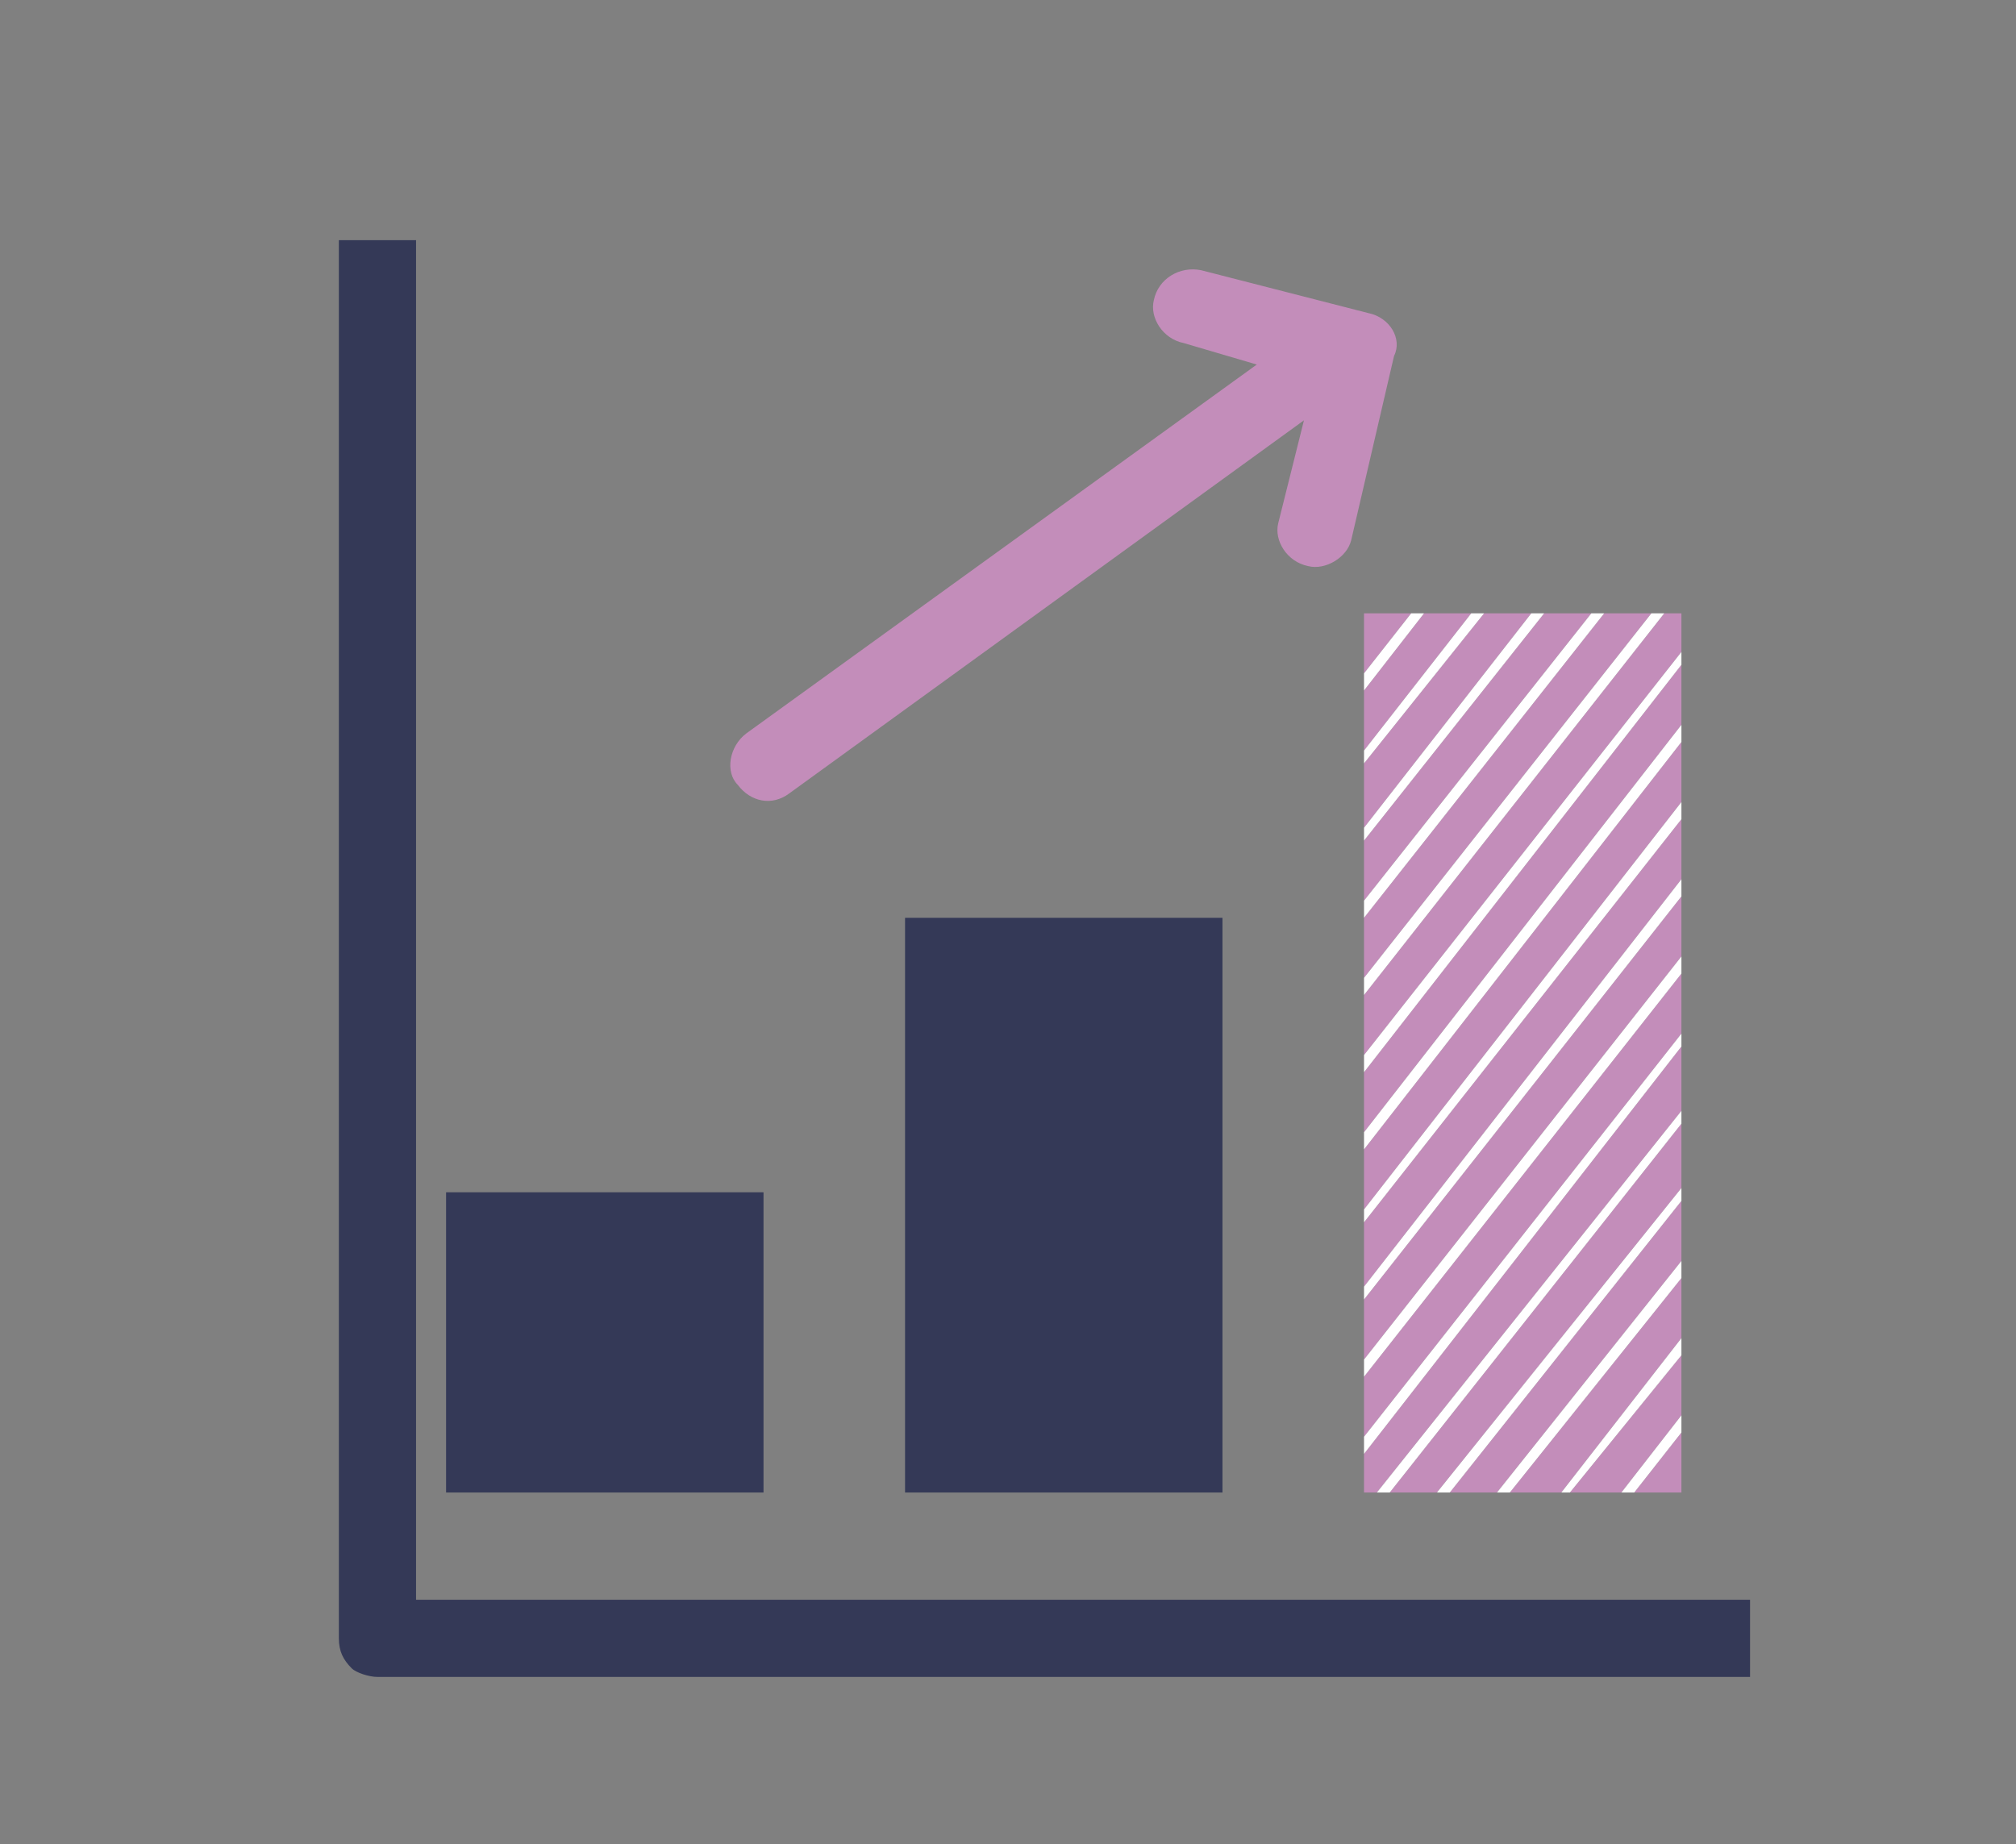 <svg width="47" height="43" viewBox="0 0 47 43" fill="none" xmlns="http://www.w3.org/2000/svg">
	<rect x="0" y="0" width="47" height="43" fill="#808080" stroke="none"/>
	<g clip-path="url(#clip0_7_2309)">
		<path d="M29.8 12.2L30.4 9.8L18.4 18.5C18 18.8 17.5 18.7 17.2 18.3C16.9 18 17 17.4 17.4 17.1L29.3 8.5L27.6 8C27.1 7.9 26.8 7.4 26.9 7C27 6.5 27.5 6.2 28 6.3L31.9 7.3C32.4 7.4 32.7 7.9 32.5 8.3L31.5 12.6C31.4 13 30.9 13.3 30.5 13.2C30 13.1 29.7 12.6 29.8 12.2Z" fill="#C38DBA"/>
		<path d="M10.4 34.8V27.8H17.8V34.8H10.4Z" fill="#343957"/>
		<path d="M21.1 34.8V21.4H28.5V34.8H21.1Z" fill="#343957"/>
		<path d="M34.9 34.8H33.8L39.2 28V29.4L34.9 34.8Z" fill="#C38DBA"/>
		<path d="M33.5 34.8H32.4L39.2 26.2V27.7L33.5 34.8Z" fill="#C38DBA"/>
		<path d="M31.8 15.7V14.3H32.9L31.8 15.7Z" fill="#C38DBA"/>
		<path d="M31.8 28.2V26.8L39.2 17.3V18.7L31.8 28.2Z" fill="#C38DBA"/>
		<path d="M31.8 30V28.5L39.2 19.1V20.5L31.8 30Z" fill="#C38DBA"/>
		<path d="M31.8 34.8V33.9L39.2 24.4V25.9L32.1 34.8H31.8Z" fill="#C38DBA"/>
		<path d="M31.8 26.4V25L39.2 15.5V16.9L31.8 26.4Z" fill="#C38DBA"/>
		<path d="M31.8 33.5V32.1L39.2 22.7V24.1L31.8 33.5Z" fill="#C38DBA"/>
		<path d="M31.8 16.1L33.2 14.3H34.3L31.8 17.5V16.1Z" fill="#C38DBA"/>
		<path d="M31.8 31.7V30.3L39.2 20.9V22.3L31.8 31.7Z" fill="#C38DBA"/>
		<path d="M31.8 19.6L36 14.3H37.1L31.8 21V19.6Z" fill="#C38DBA"/>
		<path d="M37.8 34.8H36.6L39.2 31.6V33L37.8 34.8Z" fill="#C38DBA"/>
		<path d="M39.2 34.8H38.1L39.2 33.4V34.8Z" fill="#C38DBA"/>
		<path d="M31.8 21.4L37.4 14.3H38.5L31.8 22.8V21.4Z" fill="#C38DBA"/>
		<path d="M36.4 34.8H35.2L39.2 29.8V31.2L36.4 34.8Z" fill="#C38DBA"/>
		<path d="M31.8 17.8L34.6 14.3H35.7L31.8 19.3V17.8Z" fill="#C38DBA"/>
		<path d="M31.8 23.2L38.8 14.3H39.2V15.2L31.8 24.6V23.2Z" fill="#C38DBA"/>
		<path d="M31.8 15.7L32.9 14.3H33.2L31.8 16.1V15.7Z" fill="white"/>
		<path d="M31.8 17.5L34.3 14.3H34.6L31.8 17.8V17.5Z" fill="white"/>
		<path d="M31.8 19.3L35.7 14.3H36L31.8 19.6V19.3Z" fill="white"/>
		<path d="M31.8 21L37.1 14.3H37.4L31.8 21.4V21Z" fill="white"/>
		<path d="M31.8 22.8L38.5 14.3H38.8L31.8 23.2V22.8Z" fill="white"/>
		<path d="M31.8 25V24.6L39.2 15.2V15.5L31.8 25Z" fill="white"/>
		<path d="M31.8 26.8V26.4L39.2 16.9V17.3L31.8 26.8Z" fill="white"/>
		<path d="M31.8 28.5V28.2L39.2 18.7V19.1L31.8 28.5Z" fill="white"/>
		<path d="M31.8 30.3V30L39.2 20.5V20.9L31.8 30.3Z" fill="white"/>
		<path d="M31.8 32.1V31.7L39.2 22.3V22.7L31.8 32.1Z" fill="white"/>
		<path d="M31.8 33.9V33.5L39.2 24.1V24.4L31.8 33.9Z" fill="white"/>
		<path d="M32.4 34.8H32.1L39.2 25.9V26.2L32.4 34.8Z" fill="white"/>
		<path d="M33.8 34.8H33.5L39.2 27.7V28L33.8 34.8Z" fill="white"/>
		<path d="M35.2 34.8H34.9L39.2 29.4V29.8L35.2 34.8Z" fill="white"/>
		<path d="M36.6 34.8H36.4L39.2 31.2V31.6L36.6 34.8Z" fill="white"/>
		<path d="M38.1 34.8H37.8L39.2 33V33.4L38.1 34.8Z" fill="white"/>
		<path d="M9.7 5.6V37.3H40.8V39.1H8.8C8.6 39.1 8.3 39 8.2 38.9C8 38.7 7.9 38.5 7.9 38.2V5.6H9.7Z" fill="#343957"/>
	</g>
	<defs>
		<clipPath id="clip0_7_2309">
			<rect width="47" height="43" fill="white"/>
		</clipPath>
	</defs>
</svg>

